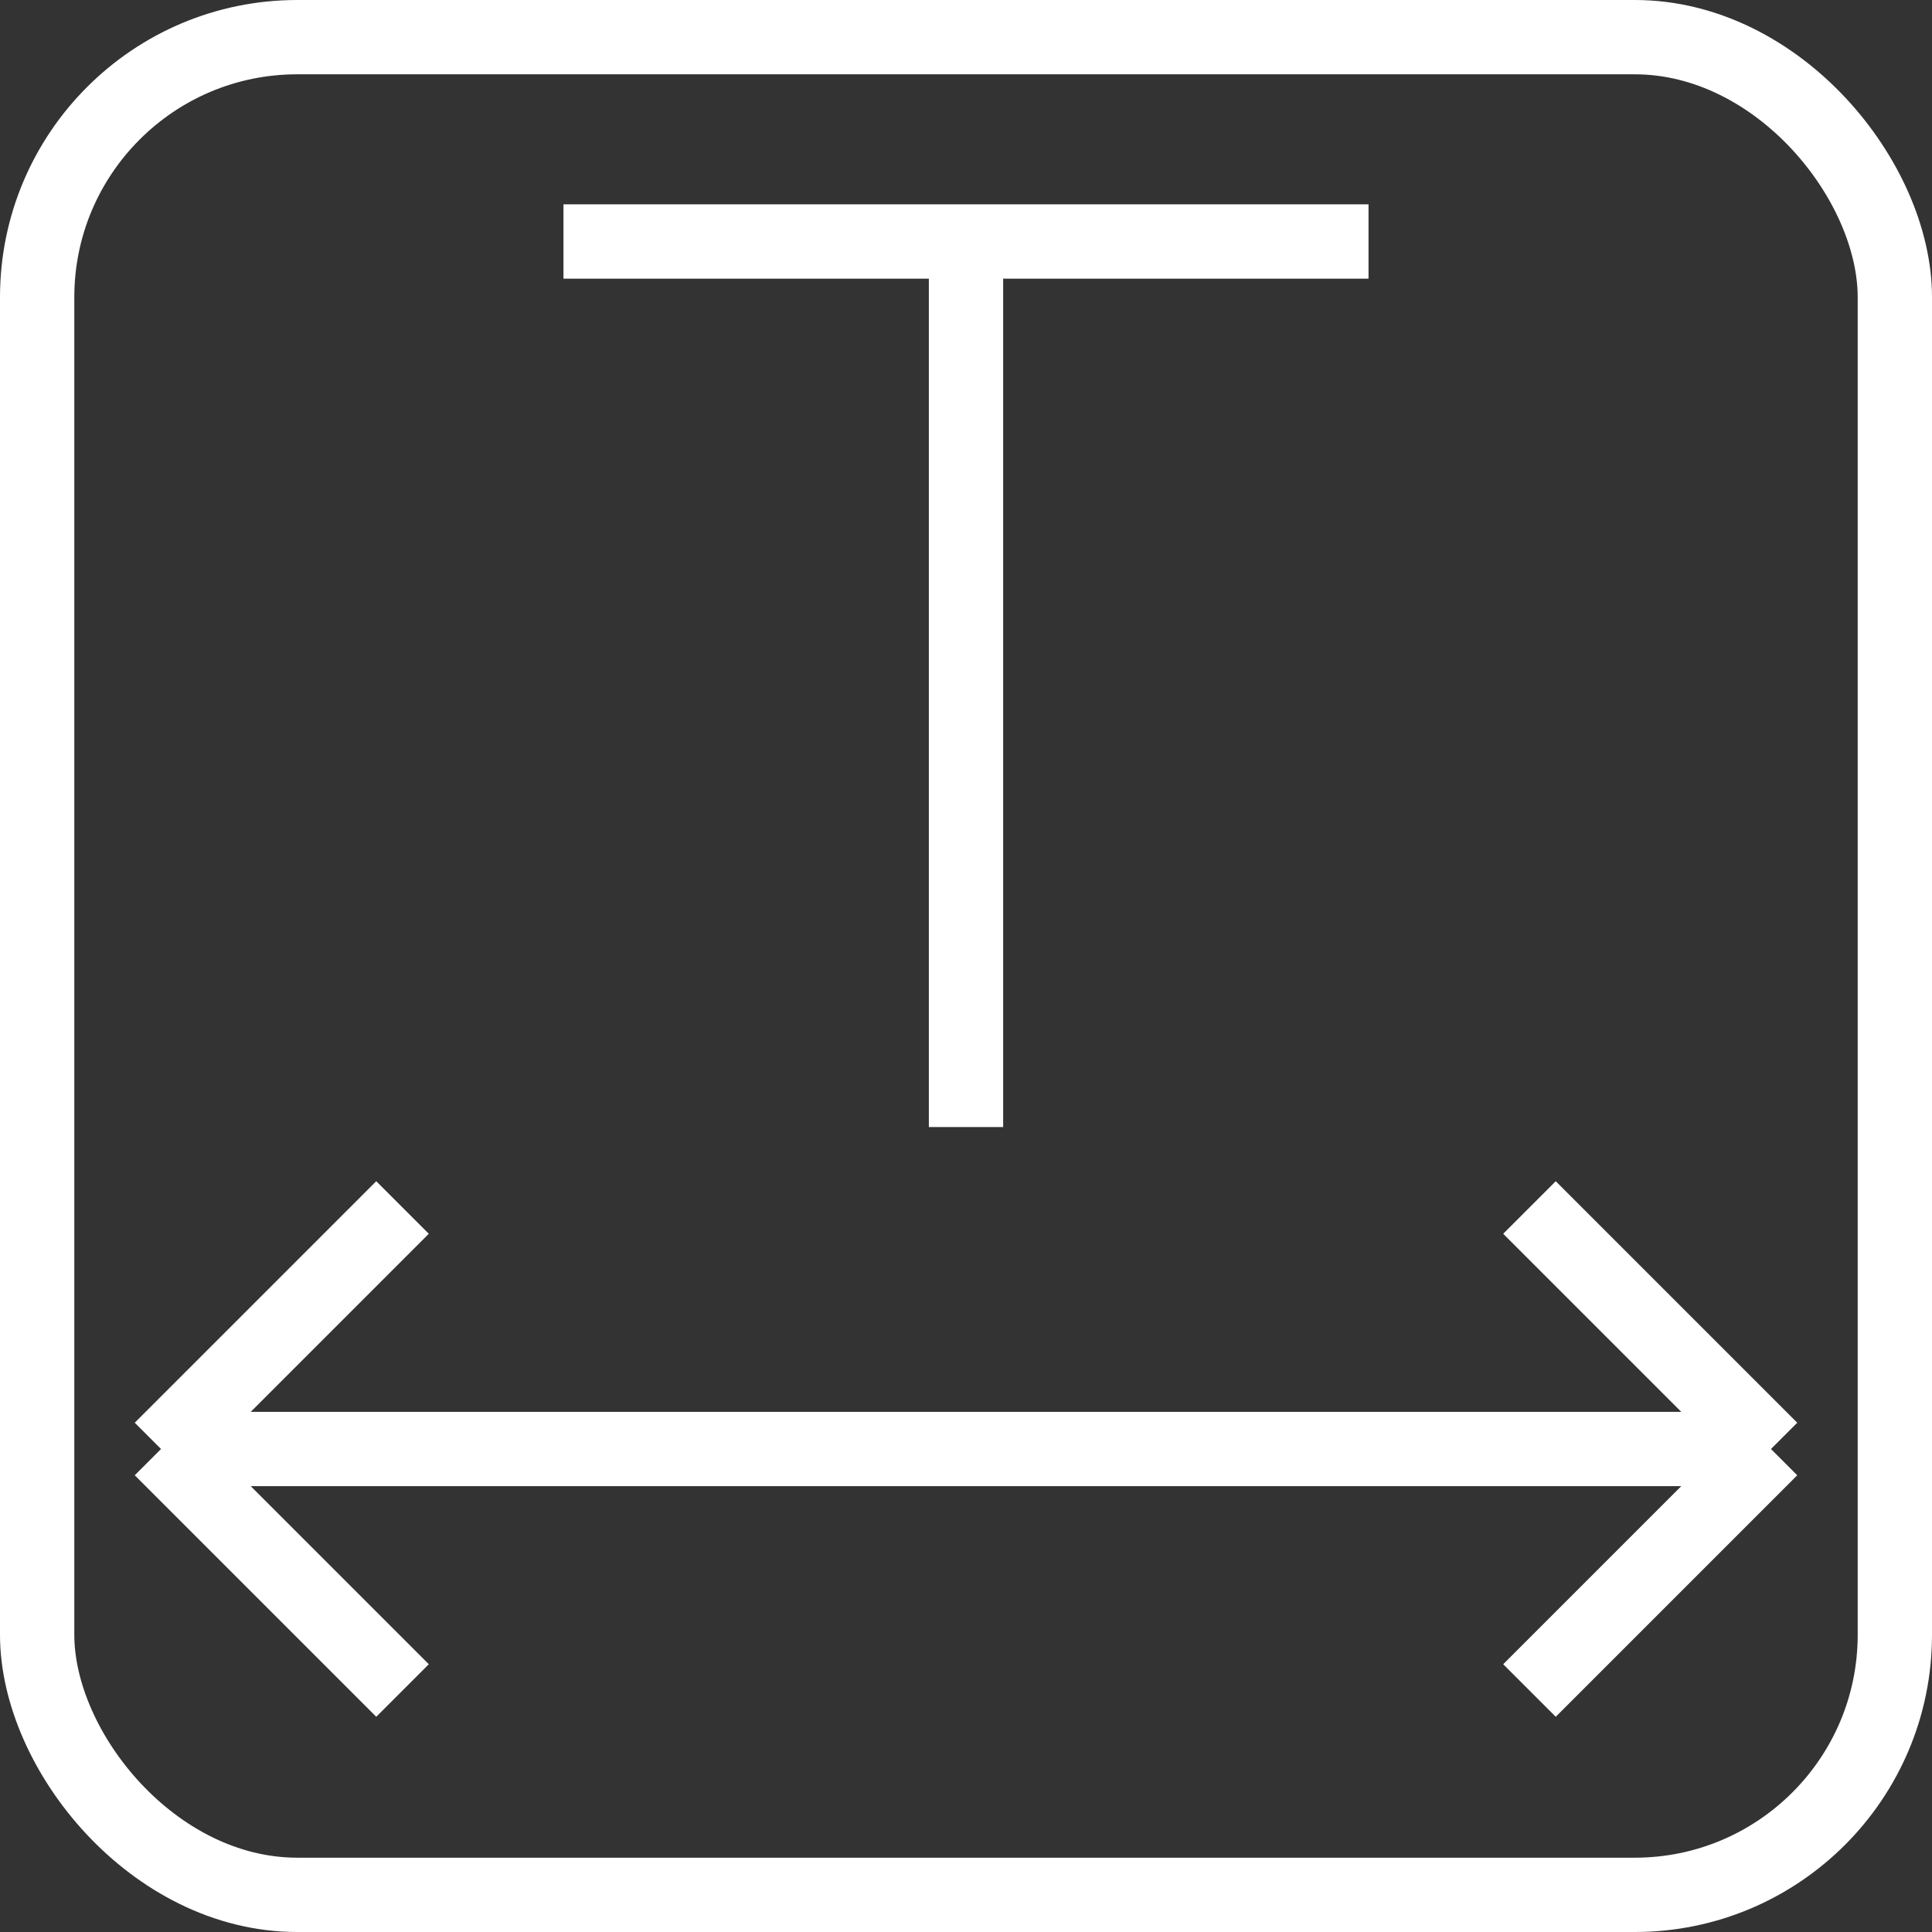 <svg
  xmlns="http://www.w3.org/2000/svg"
  width="26"
  height="26"
  viewBox="0 0 26 26"
  fill="none"
>
  <rect x="0" y="0" width="26" height="26" fill="#333333" stroke="none"/>
  <path
    d="M2.167 19.5H23.833M2.167 19.5L5.417 16.25M2.167 19.5L5.417 22.75M23.833 19.5L20.583 16.25M23.833 19.5L20.583 22.75M7.583 3.25H18.417M13 3.25V15.167"
    stroke="white"
    strokeLinecap="round"
    strokeLinejoin="round"
  />
  <rect x="0.5" y="0.5" width="25" height="25" rx="3.5" stroke="white" />
</svg>
